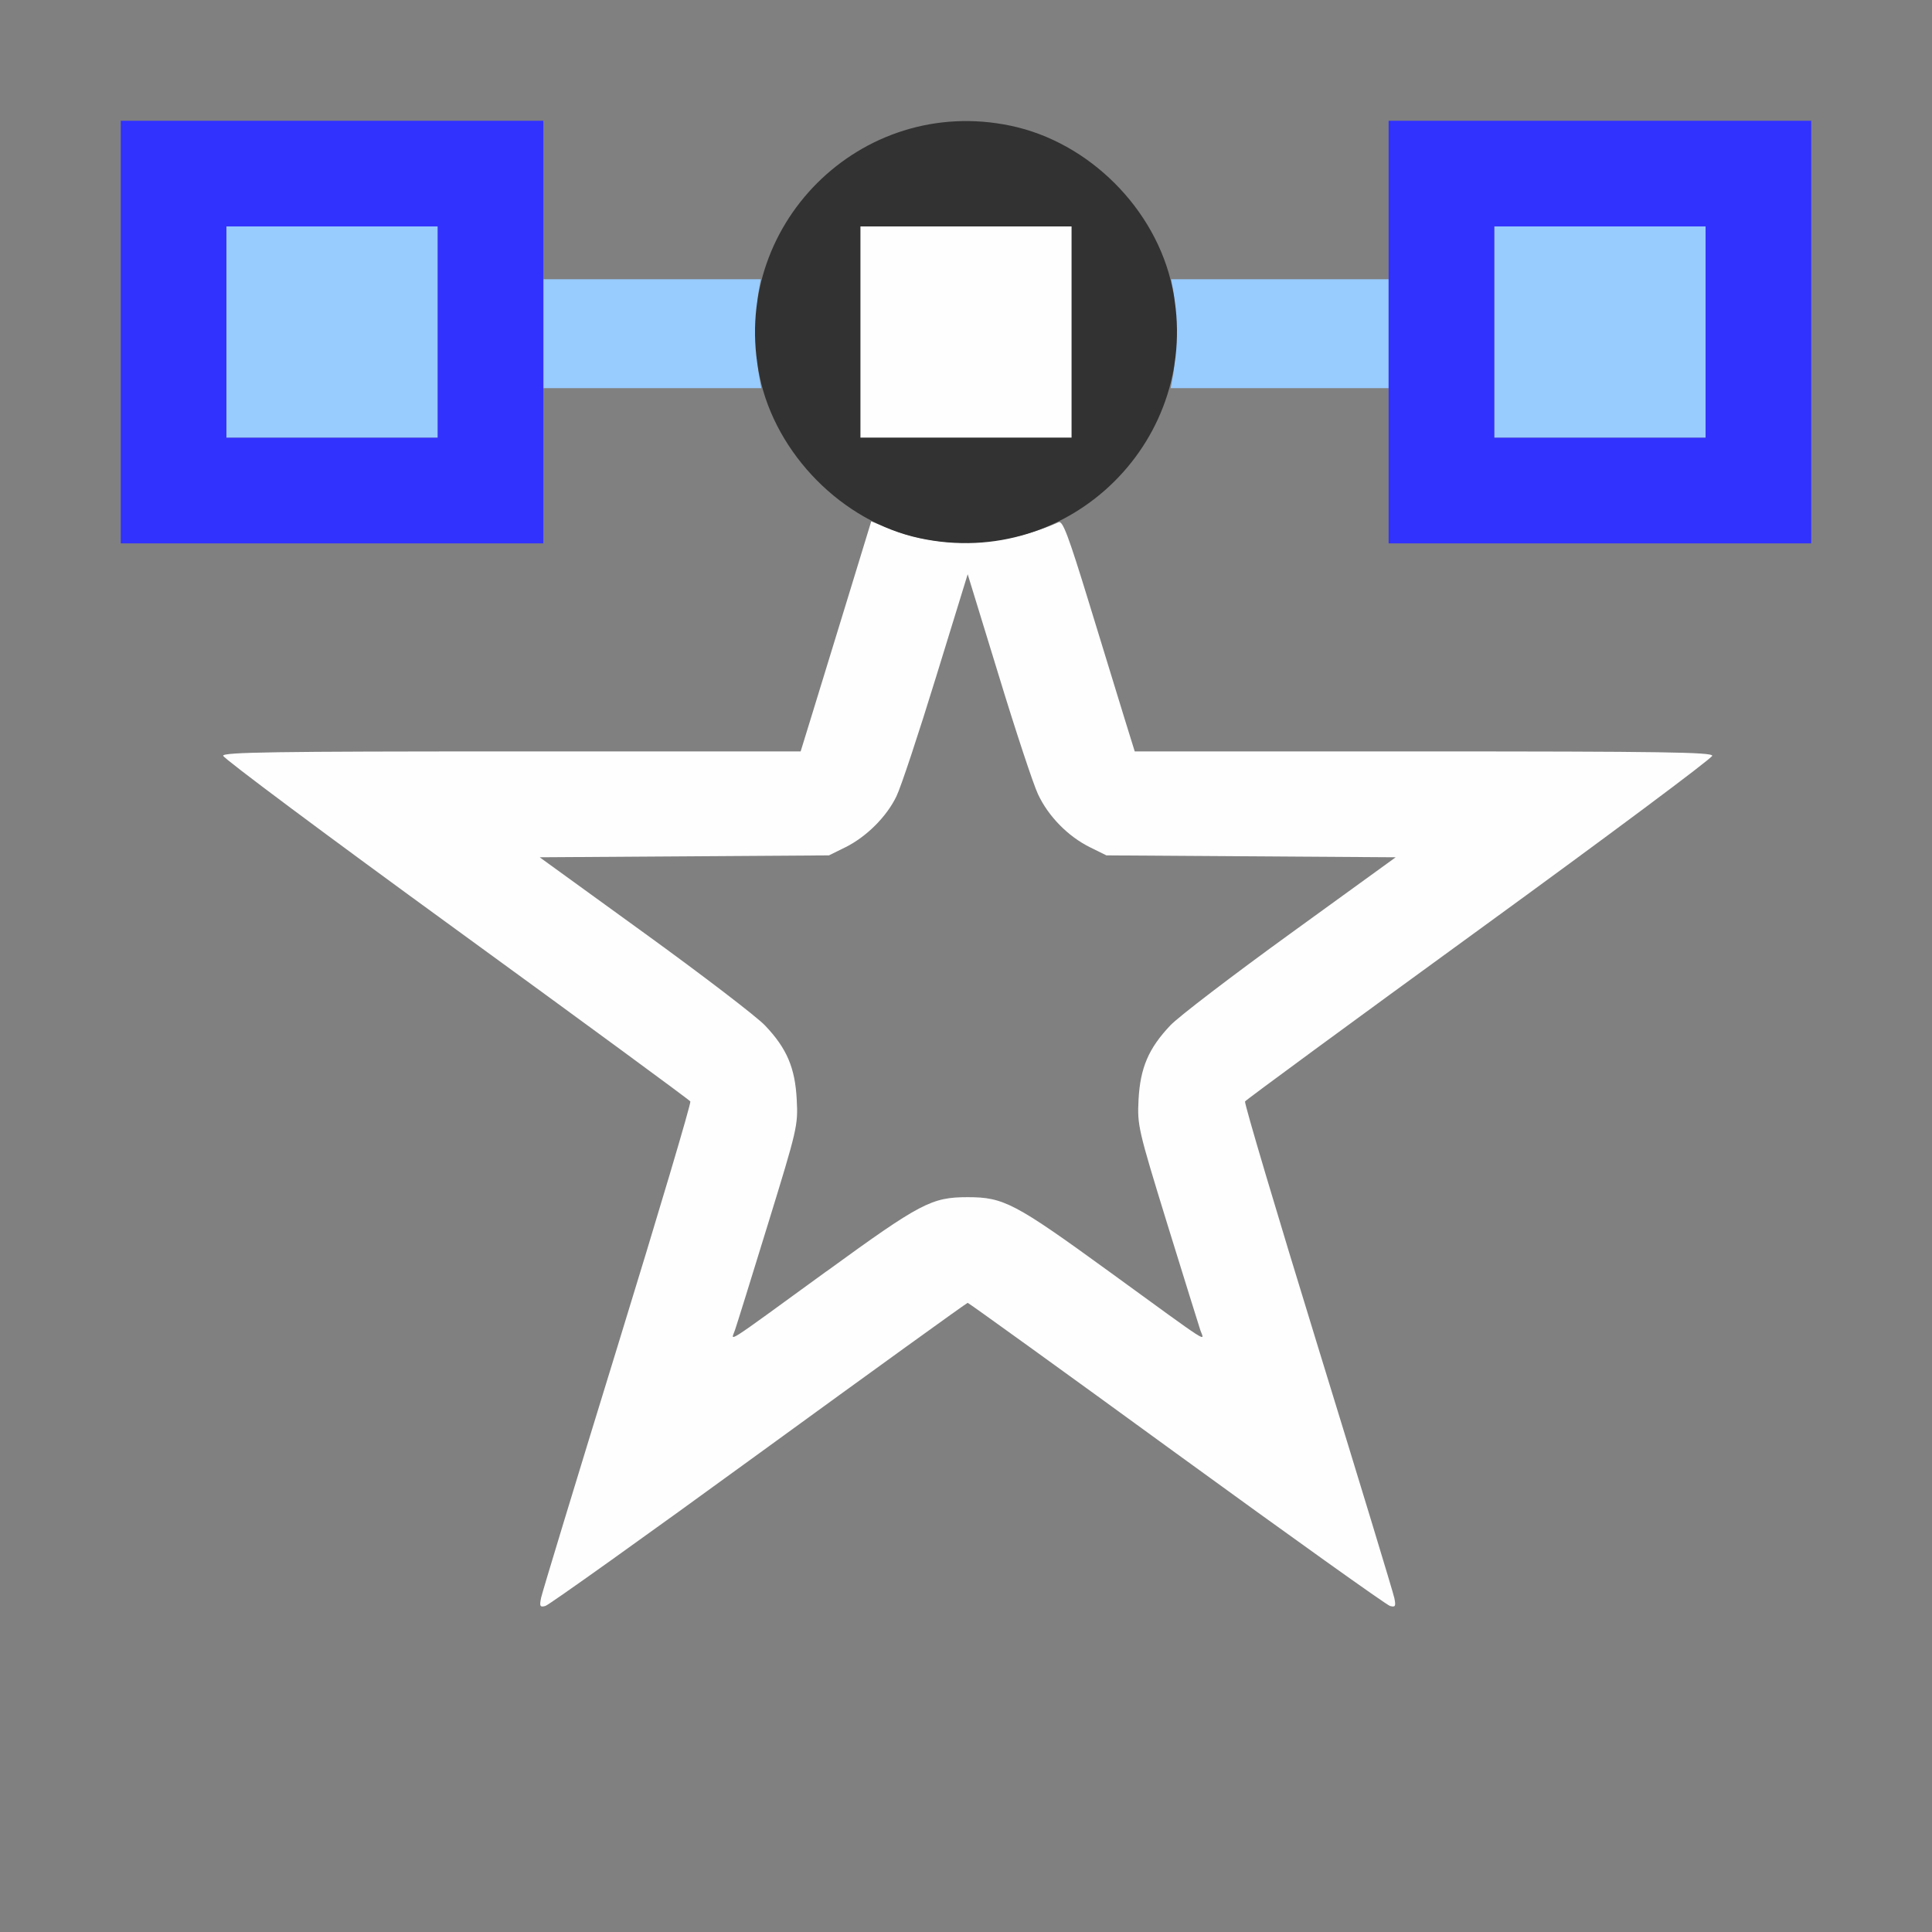 <?xml version="1.0" encoding="UTF-8" standalone="no"?>
<!-- Created with Inkscape (http://www.inkscape.org/) -->

<svg
   version="1.1"
   id="svg2"
   width="1600"
   height="1600"
   viewBox="0 0 1600 1600"
   sodipodi:docname="curve_star.svg"
   inkscape:version="1.2.2 (732a01da63, 2022-12-09)"
   xmlns:inkscape="http://www.inkscape.org/namespaces/inkscape"
   xmlns:sodipodi="http://sodipodi.sourceforge.net/DTD/sodipodi-0.dtd"
   xmlns="http://www.w3.org/2000/svg"
   xmlns:svg="http://www.w3.org/2000/svg"
   xmlns:rdf="http://www.w3.org/1999/02/22-rdf-syntax-ns#"
   xmlns:cc="http://creativecommons.org/ns#"
   xmlns:dc="http://purl.org/dc/elements/1.1/">
  <rect x="0" y="0" width="1600" height="1600" fill="#808080" stroke="none"/>
  <defs
     id="defs6" />
  <sodipodi:namedview
     pagecolor="#808080"
     bordercolor="#666666"
     borderopacity="1"
     objecttolerance="10"
     gridtolerance="10"
     guidetolerance="10"
     inkscape:pageopacity="0"
     inkscape:pageshadow="2"
     inkscape:window-width="1993"
     inkscape:window-height="1009"
     id="namedview4"
     showgrid="false"
     inkscape:zoom="0.5"
     inkscape:cx="545"
     inkscape:cy="556"
     inkscape:window-x="-8"
     inkscape:window-y="-8"
     inkscape:window-maximized="1"
     inkscape:current-layer="CURVE_STAR"
     inkscape:showpageshadow="0"
     inkscape:pagecheckerboard="true"
     inkscape:deskcolor="#d1d1d1" />
  <g
     id="CURVE_STAR"
     transform="matrix(87.5,0,0,87.5,100,100)"
     style="stroke-width:0.011">
    <path
       style="fill:none;stroke-width:0"
       d="M 0,10 V 4 H 2 4 V 3.266 2.531 h 1.034 1.034 l 0.018,0.07 c 0.046,0.175 0.27,0.558 0.429,0.735 0.097,0.107 0.266,0.254 0.377,0.326 0.111,0.073 0.201,0.14 0.201,0.149 C 7.094,3.826 6.92,4.396 6.529,5.664 L 6.435,5.969 H 3.702 c -2.243,0 -2.733,0.007 -2.733,0.041 0,0.023 0.991,0.762 2.203,1.643 1.212,0.881 2.21,1.614 2.219,1.629 0.009,0.015 -0.301,1.058 -0.689,2.318 -0.388,1.26 -0.714,2.332 -0.724,2.382 -0.016,0.078 -0.01,0.089 0.041,0.075 0.033,-0.009 0.942,-0.658 2.02,-1.442 1.078,-0.785 1.968,-1.427 1.977,-1.427 0.009,0 0.898,0.642 1.977,1.427 1.078,0.785 1.988,1.434 2.02,1.442 0.051,0.014 0.057,0.003 0.041,-0.075 -0.01,-0.05 -0.336,-1.122 -0.724,-2.382 -0.388,-1.26 -0.698,-2.303 -0.689,-2.318 0.009,-0.015 1.008,-0.748 2.219,-1.629 1.212,-0.881 2.203,-1.621 2.203,-1.643 0,-0.034 -0.49,-0.041 -2.733,-0.041 H 9.596 L 9.502,5.664 C 9.063,4.24 8.938,3.824 8.939,3.797 8.94,3.78 9.019,3.716 9.115,3.656 9.358,3.503 9.636,3.189 9.776,2.909 9.842,2.778 9.903,2.64 9.913,2.601 L 9.932,2.531 H 10.966 12 V 3.266 4 h 2 2 v 6 6 H 8 0 Z m 5.813,1.446 C 5.83,11.399 5.971,10.945 6.127,10.438 6.403,9.542 6.411,9.508 6.398,9.266 6.382,8.964 6.303,8.779 6.097,8.561 6.018,8.478 5.506,8.087 4.959,7.691 L 3.964,6.971 5.334,6.962 6.703,6.953 6.859,6.876 C 7.058,6.777 7.249,6.587 7.342,6.393 7.383,6.31 7.551,5.803 7.716,5.266 L 8.016,4.292 8.309,5.247 c 0.161,0.526 0.328,1.032 0.372,1.126 0.098,0.209 0.285,0.4 0.491,0.503 l 0.156,0.077 1.369,0.009 1.369,0.009 -0.994,0.72 C 10.526,8.087 10.014,8.478 9.935,8.561 9.728,8.779 9.649,8.964 9.633,9.266 c -0.013,0.243 -0.005,0.276 0.271,1.172 0.156,0.507 0.297,0.961 0.314,1.009 0.036,0.107 0.13,0.167 -0.866,-0.557 C 8.46,10.242 8.356,10.188 8.016,10.188 c -0.34,0 -0.445,0.055 -1.336,0.702 -0.996,0.724 -0.903,0.664 -0.866,0.557 z M 4,0.75 V 0 L 5.883,0.002 C 7.574,0.005 7.745,0.009 7.562,0.049 7.451,0.073 7.24,0.151 7.095,0.223 6.647,0.444 6.247,0.908 6.095,1.383 L 6.058,1.5 H 5.029 4 Z M 9.905,1.383 C 9.753,0.908 9.353,0.444 8.905,0.223 8.76,0.151 8.549,0.073 8.438,0.049 8.255,0.009 8.426,0.005 10.117,0.002 L 12,0 V 0.75 1.5 H 10.971 9.942 Z"
       id="path827"
       inkscape:connector-curvature="0" />
    <path
       style="fill:#fefefe;stroke-width:0"
       d="M 3.978,13.981 C 3.988,13.932 4.314,12.86 4.702,11.6 5.09,10.34 5.4,9.297 5.391,9.282 5.382,9.267 4.383,8.534 3.172,7.653 1.96,6.772 0.969,6.033 0.969,6.01 0.969,5.976 1.459,5.969 3.702,5.969 H 6.435 L 6.529,5.664 C 6.581,5.496 6.731,5.007 6.863,4.576 l 0.24,-0.784 0.175,0.07 c 0.482,0.194 1.079,0.171 1.598,-0.062 0.039,-0.018 0.091,0.119 0.29,0.768 0.133,0.434 0.284,0.927 0.336,1.095 L 9.597,5.969 h 2.733 c 2.243,0 2.733,0.007 2.733,0.041 0,0.023 -0.991,0.762 -2.203,1.643 -1.212,0.881 -2.21,1.614 -2.219,1.629 -0.009,0.015 0.301,1.058 0.689,2.318 0.388,1.26 0.714,2.332 0.724,2.382 0.016,0.078 0.01,0.089 -0.041,0.075 -0.033,-0.009 -0.942,-0.658 -2.02,-1.442 C 8.914,11.829 8.024,11.188 8.016,11.188 c -0.009,0 -0.898,0.642 -1.977,1.427 -1.078,0.785 -1.988,1.434 -2.02,1.442 -0.051,0.014 -0.057,0.003 -0.041,-0.075 z M 6.68,10.89 C 7.571,10.242 7.675,10.188 8.016,10.188 c 0.34,0 0.445,0.055 1.336,0.702 0.996,0.724 0.903,0.664 0.866,0.557 C 10.202,11.399 10.061,10.945 9.904,10.438 9.628,9.542 9.621,9.508 9.633,9.266 9.649,8.964 9.728,8.779 9.935,8.561 10.014,8.478 10.526,8.087 11.073,7.691 l 0.994,-0.72 -1.369,-0.009 -1.369,-0.009 -0.156,-0.077 C 8.965,6.773 8.778,6.582 8.681,6.373 8.637,6.28 8.469,5.773 8.309,5.247 L 8.016,4.292 7.716,5.266 C 7.551,5.803 7.383,6.31 7.342,6.393 7.249,6.587 7.058,6.777 6.859,6.876 l -0.156,0.077 -1.369,0.009 -1.369,0.009 0.994,0.72 c 0.547,0.396 1.059,0.788 1.138,0.871 0.207,0.217 0.286,0.402 0.301,0.704 0.013,0.243 0.005,0.276 -0.271,1.172 -0.156,0.507 -0.297,0.961 -0.314,1.009 -0.036,0.107 -0.13,0.167 0.866,-0.557 z M 7,2 V 1 H 8 9 V 2 3 H 8 7 Z"
       id="path825"
       inkscape:connector-curvature="0" />
    <path
       style="fill:#98cbfe;stroke-width:0"
       d="M 1,2 V 1 H 2 3 V 2 3 H 2 1 Z M 13,2 V 1 h 1 1 V 2 3 H 14 13 Z M 4,2.016 V 1.5 h 1.029 1.029 l -0.021,0.117 c -0.029,0.157 -0.027,0.616 0.002,0.781 L 6.063,2.531 H 5.032 4 Z m 5.961,0.383 c 0.03,-0.165 0.031,-0.625 0.002,-0.781 L 9.941,1.5 H 10.971 12 V 2.016 2.531 H 10.968 9.937 Z"
       id="path823"
       inkscape:connector-curvature="0" />
    <path
       style="fill:#3232fe;stroke-width:0"
       d="M 0,2 V 0 H 2 4 V 2 4 H 2 0 Z M 3,2 V 1 H 2 1 v 1 1 h 1 1 z m 9,0 V 0 h 2 2 v 2 2 h -2 -2 z m 3,0 V 1 h -1 -1 v 1 1 h 1 1 z"
       id="path821"
       inkscape:connector-curvature="0" />
    <path
       style="fill:#323232;stroke-width:0"
       d="M 7.562,3.951 C 6.832,3.795 6.201,3.157 6.047,2.422 5.75,1.002 7.002,-0.25 8.422,0.047 9.165,0.202 9.798,0.835 9.953,1.578 10.251,3.003 8.988,4.258 7.562,3.951 Z M 9,2 V 1 H 8 7 v 1 1 h 1 1 z"
       id="path819"
       inkscape:connector-curvature="0" />
  </g>
</svg>
